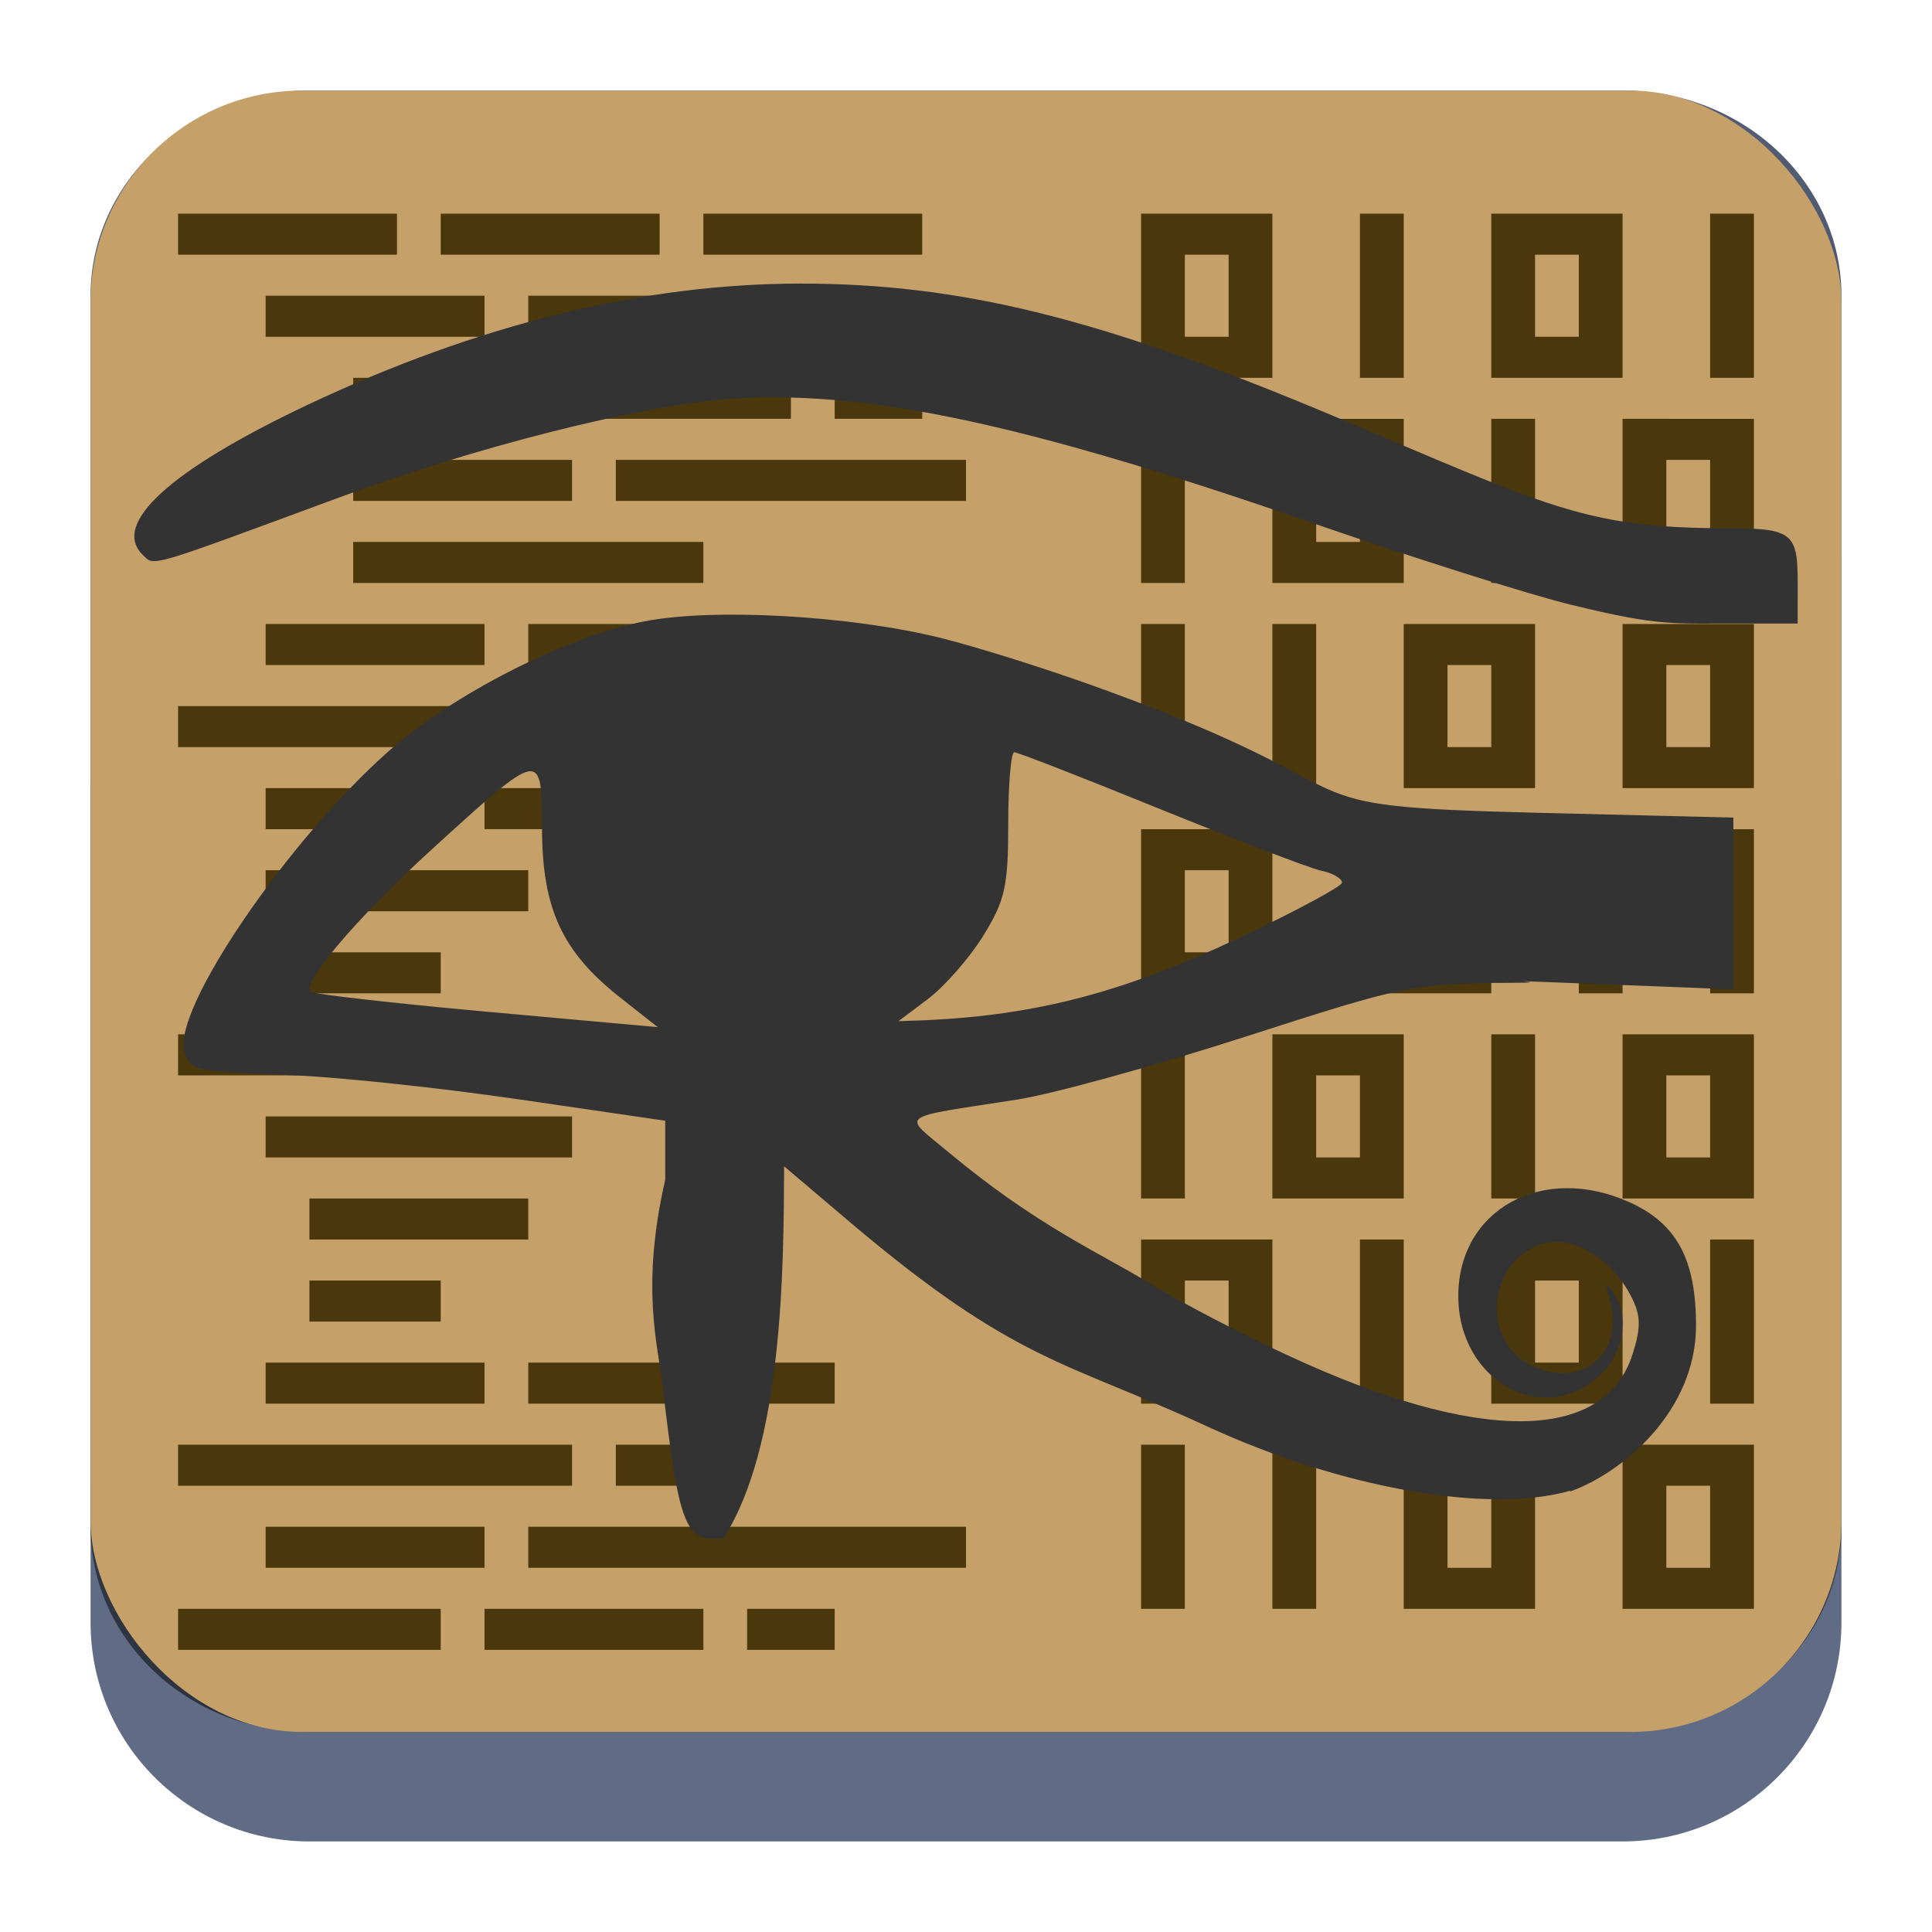 <?xml version="1.0" encoding="UTF-8" standalone="no"?>
<svg
   width="64"
   height="64"
   version="1.1"
   id="svg23117"
   sodipodi:docname="blinken.svg"
   inkscape:version="1.2.1 (9c6d41e410, 2022-07-14)"
   xmlns:inkscape="http://www.inkscape.org/namespaces/inkscape"
   xmlns:sodipodi="http://sodipodi.sourceforge.net/DTD/sodipodi-0.dtd"
   xmlns:xlink="http://www.w3.org/1999/xlink"
   xmlns="http://www.w3.org/2000/svg"
   xmlns:svg="http://www.w3.org/2000/svg">
  <sodipodi:namedview
     id="namedview23119"
     pagecolor="#ffffff"
     bordercolor="#666666"
     borderopacity="1.0"
     inkscape:showpageshadow="2"
     inkscape:pageopacity="0.0"
     inkscape:pagecheckerboard="0"
     inkscape:deskcolor="#d1d1d1"
     showgrid="true"
     inkscape:zoom="4.9166667"
     inkscape:cx="56.644067"
     inkscape:cy="63.864406"
     inkscape:window-width="1920"
     inkscape:window-height="998"
     inkscape:window-x="0"
     inkscape:window-y="0"
     inkscape:window-maximized="1"
     inkscape:current-layer="svg23117">
    <inkscape:grid
       type="xygrid"
       id="grid5875" />
  </sodipodi:namedview>
  <defs
     id="defs23105">
    <linearGradient
       id="a"
       y1="547.634"
       y2="499.679"
       x2="388.865"
       gradientUnits="userSpaceOnUse"
       gradientTransform="translate(-453.044,-539.815)"
       x1="428.816">
      <stop
         stop-color="#2a2c2f"
         id="stop23090" />
      <stop
         offset="1"
         stop-color="#536161"
         id="stop23092" />
    </linearGradient>
    <linearGradient
       id="b"
       y1="44"
       y2="12"
       x2="14"
       gradientUnits="userSpaceOnUse"
       x1="36"
       gradientTransform="translate(-68.474,-40.015)">
      <stop
         stop-color="#536161"
         style="stop-color:#bfc9c9;stop-opacity:1"
         id="stop23095" />
      <stop
         offset="1"
         stop-color="#f4f5f5"
         style="stop-color:#fbfbfb;stop-opacity:1"
         id="stop23097" />
    </linearGradient>
    <linearGradient
       id="c"
       y1="527.014"
       x1="406.501"
       y2="539.825"
       x2="419.974"
       gradientUnits="userSpaceOnUse"
       gradientTransform="translate(-453.044,-539.815)">
      <stop
         stop-color="#292c2f"
         id="stop23100" />
      <stop
         offset="1"
         stop-opacity="0"
         id="stop23102" />
    </linearGradient>
    <linearGradient
       inkscape:collect="always"
       xlink:href="#linearGradient22063"
       id="linearGradient22065"
       x1="-14"
       y1="6"
       x2="-14"
       y2="-10"
       gradientUnits="userSpaceOnUse"
       gradientTransform="matrix(3.625,0,0,3.625,82.75,39.25)" />
    <linearGradient
       inkscape:collect="always"
       id="linearGradient22063">
      <stop
         style="stop-color:#292f3a;stop-opacity:1;"
         offset="0"
         id="stop22059" />
      <stop
         style="stop-color:#535e75;stop-opacity:1;"
         offset="1"
         id="stop22061" />
    </linearGradient>
    <linearGradient
       gradientTransform="matrix(1.418,0,0,1.418,-0.973,0.333)"
       id="b-3"
       y1="23.775"
       x1="22.54"
       y2="35.804"
       x2="35.771"
       gradientUnits="userSpaceOnUse">
      <stop
         stop-color="#292c2f"
         id="stop12" />
      <stop
         offset="1"
         stop-color="#292c2f"
         stop-opacity="0"
         id="stop14" />
    </linearGradient>
    <linearGradient
       xlink:href="#linearGradient4564"
       id="linearGradient4570"
       x1="18.653"
       y1="20.191"
       x2="7.432"
       y2="8.525"
       gradientUnits="userSpaceOnUse"
       gradientTransform="matrix(1,0,0,1.158,8,3.145)" />
    <linearGradient
       id="linearGradient4564">
      <stop
         style="stop-color:#ffa92d;stop-opacity:1;"
         offset="0"
         id="stop4566" />
      <stop
         style="stop-color:#ffc169;stop-opacity:1"
         offset="1"
         id="stop4568" />
    </linearGradient>
    <linearGradient
       xlink:href="#linearGradient4574"
       id="linearGradient4580"
       x1="28.615"
       y1="21.502"
       x2="39.94"
       y2="10.118"
       gradientUnits="userSpaceOnUse"
       gradientTransform="matrix(1,0,0,1.158,8,3.145)" />
    <linearGradient
       id="linearGradient4574">
      <stop
         style="stop-color:#bf4231;stop-opacity:1;"
         offset="0"
         id="stop4576" />
      <stop
         style="stop-color:#f58273;stop-opacity:1"
         offset="1"
         id="stop4578" />
    </linearGradient>
    <linearGradient
       xlink:href="#linearGradient4590"
       id="linearGradient4596"
       x1="33.241"
       y1="30.191"
       x2="40.393"
       y2="37.416"
       gradientUnits="userSpaceOnUse"
       gradientTransform="matrix(1,0,0,1.158,8,3.145)" />
    <linearGradient
       id="linearGradient4590">
      <stop
         id="stop4594"
         offset="0"
         style="stop-color:#54d883;stop-opacity:1" />
      <stop
         id="stop4592"
         offset="1"
         style="stop-color:#3bb566;stop-opacity:1;" />
    </linearGradient>
    <linearGradient
       xlink:href="#linearGradient4582"
       id="linearGradient4588"
       x1="19.831"
       y1="26.561"
       x2="9.69"
       y2="37.881"
       gradientUnits="userSpaceOnUse"
       gradientTransform="matrix(1,0,0,1.158,8,3.145)" />
    <linearGradient
       id="linearGradient4582">
      <stop
         id="stop4586"
         offset="0"
         style="stop-color:#7cbcec;stop-opacity:1" />
      <stop
         id="stop4584"
         offset="1"
         style="stop-color:#3b85b5;stop-opacity:1;" />
    </linearGradient>
    <linearGradient
       xlink:href="#linearGradient4626"
       id="linearGradient4632"
       x1="23.693"
       y1="21.277"
       x2="34.937"
       y2="32.522"
       gradientUnits="userSpaceOnUse"
       gradientTransform="matrix(1.1,0,0,1.1,5.6,4.535)" />
    <linearGradient
       id="linearGradient4626">
      <stop
         style="stop-color:#000000;stop-opacity:1;"
         offset="0"
         id="stop4628" />
      <stop
         style="stop-color:#000000;stop-opacity:0;"
         offset="1"
         id="stop4630" />
    </linearGradient>
    <linearGradient
       xlink:href="#linearGradient4598"
       id="linearGradient4604"
       x1="27.197"
       y1="33.475"
       x2="21.366"
       y2="14.901"
       gradientUnits="userSpaceOnUse"
       gradientTransform="matrix(1.1,0,0,1.32,5.6,-0.745)" />
    <linearGradient
       id="linearGradient4598">
      <stop
         style="stop-color:#172525;stop-opacity:1;"
         offset="0"
         id="stop4600" />
      <stop
         style="stop-color:#334545;stop-opacity:1"
         offset="1"
         id="stop4602" />
    </linearGradient>
    <linearGradient
       xlink:href="#linearGradient4656"
       id="linearGradient4662"
       x1="19.025"
       y1="15.232"
       x2="29.946"
       y2="31.765"
       gradientUnits="userSpaceOnUse"
       gradientTransform="matrix(1.1,0,0,1.1,6.7,4.535)" />
    <linearGradient
       id="linearGradient4656">
      <stop
         style="stop-color:#ffffff;stop-opacity:1;"
         offset="0"
         id="stop4658" />
      <stop
         style="stop-color:#536161;stop-opacity:1"
         offset="1"
         id="stop4660" />
    </linearGradient>
  </defs>
  <path
     d="M 3,10.25 C 3,6.246 6.246,3 10.25,3 h 43.5 c 4.004,0 7.25,3.246 7.25,7.25 v 43.5 c 0,4.004 -3.246,7.25 -7.25,7.25 H 10.25 C 6.246,61 3,57.754 3,53.75 Z"
     id="path736"
     style="fill:#606c86;fill-opacity:1;stroke-width:3.625" />
  <path
     d="M 3,9.797 C 3,6.043 6.246,3 10.25,3 h 43.5 c 4.004,0 7.25,3.043 7.25,6.797 v 40.781 c 0,3.754 -3.246,6.797 -7.25,6.797 H 10.25 C 6.246,57.375 3,54.332 3,50.578 Z"
     id="path738"
     style="fill:url(#linearGradient22065);fill-opacity:1;stroke-width:3.625" />
  <rect
     height="54.373"
     rx="7"
     width="58"
     x="3"
     y="3"
     id="rect17-3-3"
     style="fill:#c6a069;fill-opacity:1;stroke-width:1.404"
     ry="7" />
  <path
     d="m 16.05,26.108 h 7.25 v 1.359 h -7.25 z"
     opacity="1.0"
     id="path23-7-7"
     style="fill:#4a370b;stroke-width:1.404" />
  <path
     d="m 17.5,20.671 h 7.25 v 1.359 H 17.5 Z"
     opacity="1.0"
     id="path25-5-5"
     style="fill:#4a370b;stroke-width:1.404" />
  <path
     d="M 5.9,7.078 H 13.15 V 8.437 H 5.9 Z"
     opacity="1.0"
     id="path27-3-3"
     style="fill:#4a370b;stroke-width:1.404" />
  <path
     d="M 8.8,9.796 H 16.05 V 11.156 H 8.8 Z"
     opacity="1.0"
     id="path29-5-5"
     style="fill:#4a370b;stroke-width:1.404" />
  <path
     d="m 11.7,12.515 h 14.5 v 1.359 H 11.7 Z"
     opacity="1.0"
     id="path31-6-6"
     style="fill:#4a370b;stroke-width:1.404" />
  <path
     d="m 11.7,15.234 h 7.25 v 1.359 h -7.25 z"
     opacity="1.0"
     id="path33-2-2"
     style="fill:#4a370b;stroke-width:1.404" />
  <path
     d="M 11.7,17.952 H 23.3 V 19.312 H 11.7 Z"
     opacity="1.0"
     id="path35-9-9"
     style="fill:#4a370b;stroke-width:1.404" />
  <path
     d="m 8.8,20.671 h 7.25 v 1.359 H 8.8 Z"
     opacity="1.0"
     id="path37-1-1"
     style="fill:#4a370b;stroke-width:1.404" />
  <path
     d="M 5.9,23.39 H 17.5 V 24.749 H 5.9 Z"
     opacity="1.0"
     id="path39-2-2"
     style="fill:#4a370b;stroke-width:1.404" />
  <path
     d="M 8.8,26.108 H 14.6 V 27.468 H 8.8 Z"
     opacity="1.0"
     id="path41-7-7"
     style="fill:#4a370b;stroke-width:1.404" />
  <path
     d="M 8.8,28.827 H 17.5 v 1.359 H 8.8 Z"
     opacity="1.0"
     id="path43-0-0"
     style="fill:#4a370b;stroke-width:1.404" />
  <path
     d="m 8.8,31.546 h 5.8 v 1.359 H 8.8 Z"
     opacity="1.0"
     id="path45-9-9"
     style="fill:#4a370b;stroke-width:1.404" />
  <path
     d="m 5.9,34.264 h 7.25 v 1.359 H 5.9 Z"
     opacity="1.0"
     id="path47-3-3"
     style="fill:#4a370b;stroke-width:1.404" />
  <path
     d="M 8.8,36.983 H 18.95 v 1.359 H 8.8 Z"
     opacity="1.0"
     id="path49-6-6"
     style="fill:#4a370b;stroke-width:1.404" />
  <path
     d="m 10.25,39.702 h 7.25 v 1.359 h -7.25 z"
     opacity="1.0"
     id="path51-0-0"
     style="fill:#4a370b;stroke-width:1.404" />
  <path
     d="m 10.25,42.42 h 4.35 v 1.359 h -4.35 z"
     opacity="1.0"
     id="path53-6-6"
     style="fill:#4a370b;stroke-width:1.404" />
  <path
     d="m 8.8,45.139 h 7.25 v 1.359 H 8.8 Z"
     opacity="1.0"
     id="path55-2-2"
     style="fill:#4a370b;stroke-width:1.404" />
  <path
     d="M 5.9,47.858 H 18.95 V 49.217 H 5.9 Z"
     opacity="1.0"
     id="path57-6-6"
     style="fill:#4a370b;stroke-width:1.404" />
  <path
     d="M 8.8,50.576 H 16.05 V 51.935 H 8.8 Z"
     opacity="1.0"
     id="path59-1-1"
     style="fill:#4a370b;stroke-width:1.404" />
  <path
     d="m 5.9,53.295 h 8.7 v 1.359 H 5.9 Z"
     opacity="1.0"
     id="path61-8-8"
     style="fill:#4a370b;stroke-width:1.404" />
  <path
     d="m 20.4,15.234 h 11.6 v 1.359 H 20.4 Z"
     opacity="1.0"
     id="path63-7-7"
     style="fill:#4a370b;stroke-width:1.404" />
  <path
     d="m 14.6,34.264 h 7.25 v 1.359 h -7.25 z"
     opacity="1.0"
     id="path65-9-9"
     style="fill:#4a370b;stroke-width:1.404" />
  <path
     d="m 14.6,7.078 h 7.25 v 1.359 h -7.25 z"
     opacity="1.0"
     id="path67-2-2"
     style="fill:#4a370b;stroke-width:1.404" />
  <path
     d="m 17.5,45.139 h 10.15 v 1.359 H 17.5 Z"
     opacity="1.0"
     id="path69-0-0"
     style="fill:#4a370b;stroke-width:1.404" />
  <path
     d="M 17.5,50.576 H 32 V 51.935 H 17.5 Z"
     opacity="1.0"
     id="path71-2-2"
     style="fill:#4a370b;stroke-width:1.404" />
  <path
     d="m 16.05,53.295 h 7.25 v 1.359 h -7.25 z"
     opacity="1.0"
     id="path73-3-3"
     style="fill:#4a370b;stroke-width:1.404" />
  <path
     d="m 17.5,9.796 h 5.8 V 11.156 H 17.5 Z"
     opacity="1.0"
     id="path75-7-7"
     style="fill:#4a370b;stroke-width:1.404" />
  <path
     d="M 23.3,7.078 H 30.55 V 8.437 H 23.3 Z"
     opacity="1.0"
     id="path77-5-5"
     style="fill:#4a370b;stroke-width:1.404" />
  <path
     d="m 27.65,12.515 h 2.9 v 1.359 h -2.9 z"
     opacity="1.0"
     id="path79-9-9"
     style="fill:#4a370b;stroke-width:1.404" />
  <path
     d="m 18.95,23.39 h 2.9 v 1.359 h -2.9 z"
     opacity="1.0"
     id="path81-2-2"
     style="fill:#4a370b;stroke-width:1.404" />
  <path
     d="m 20.4,47.858 h 2.9 v 1.359 h -2.9 z"
     opacity="1.0"
     id="path83-2-2"
     style="fill:#4a370b;stroke-width:1.404" />
  <path
     d="m 24.75,53.295 h 2.9 v 1.359 h -2.9 z"
     opacity="1.0"
     id="path85-8-8"
     style="fill:#4a370b;stroke-width:1.404" />
  <path
     d="m 37.8,7.078 v 5.437 h 4.35 V 7.078 Z m 1.45,1.359 h 1.45 v 2.719 h -1.45 z"
     opacity="1.0"
     id="path87-9-9"
     style="fill:#4a370b;stroke-width:1.404" />
  <path
     d="m 45.05,7.078 h 1.45 v 5.437 h -1.45 z"
     opacity="1.0"
     id="path89-7-7"
     style="fill:#4a370b;stroke-width:1.404" />
  <path
     d="M 49.4,7.078 V 12.515 H 53.75 V 7.078 Z m 1.45,1.359 h 1.45 v 2.719 h -1.45 z"
     opacity="1.0"
     id="path91-3-3"
     style="fill:#4a370b;stroke-width:1.404" />
  <path
     d="M 56.65,7.078 H 58.1 V 12.515 H 56.65 Z"
     opacity="1.0"
     id="path93-6-6"
     style="fill:#4a370b;stroke-width:1.404" />
  <path
     d="m 37.8,13.874 h 1.45 V 19.312 h -1.45 z"
     opacity="1.0"
     id="path95-1-1"
     style="fill:#4a370b;stroke-width:1.404" />
  <path
     d="M 42.15,13.874 V 19.312 h 4.35 v -5.437 z m 1.45,1.359 h 1.45 v 2.719 h -1.45 z"
     opacity="1.0"
     id="path97-2-2"
     style="fill:#4a370b;stroke-width:1.404" />
  <path
     d="M 53.75,13.874 V 19.312 h 4.35 v -5.437 z m 1.45,1.359 h 1.45 v 2.719 h -1.45 z"
     opacity="1.0"
     id="path99-9-9"
     style="fill:#4a370b;stroke-width:1.404" />
  <path
     d="m 49.4,13.874 h 1.45 V 19.312 h -1.45 z"
     opacity="1.0"
     id="path101-3-3"
     style="fill:#4a370b;stroke-width:1.404" />
  <path
     d="m 37.8,20.671 h 1.45 v 5.437 h -1.45 z"
     opacity="1.0"
     id="path103-1-1"
     style="fill:#4a370b;stroke-width:1.404" />
  <path
     d="m 42.15,20.671 h 1.45 v 5.437 h -1.45 z"
     opacity="1.0"
     id="path105-9-9"
     style="fill:#4a370b;stroke-width:1.404" />
  <path
     d="m 46.5,20.671 v 5.437 h 4.35 v -5.437 z m 1.45,1.359 h 1.45 V 24.749 H 47.95 Z"
     opacity="1.0"
     id="path107-4-4"
     style="fill:#4a370b;stroke-width:1.404" />
  <path
     d="m 53.75,20.671 v 5.437 h 4.35 v -5.437 z m 1.45,1.359 h 1.45 v 2.719 h -1.45 z"
     opacity="1.0"
     id="path109-7-7"
     style="fill:#4a370b;stroke-width:1.404" />
  <path
     d="m 37.8,27.468 v 5.437 h 4.35 V 27.468 Z m 1.45,1.359 h 1.45 v 2.719 h -1.45 z"
     opacity="1.0"
     id="path111-8-8"
     style="fill:#4a370b;stroke-width:1.404" />
  <path
     d="m 45.05,27.468 v 5.437 h 4.35 V 27.468 Z m 1.45,1.359 h 1.45 v 2.719 h -1.45 z"
     opacity="1.0"
     id="path113-4-4"
     style="fill:#4a370b;stroke-width:1.404" />
  <path
     d="m 52.3,27.468 h 1.45 v 5.437 h -1.45 z"
     opacity="1.0"
     id="path115-5-5"
     style="fill:#4a370b;stroke-width:1.404" />
  <path
     d="m 56.65,27.468 h 1.45 v 5.437 h -1.45 z"
     opacity="1.0"
     id="path117-0-0"
     style="fill:#4a370b;stroke-width:1.404" />
  <path
     d="m 37.8,34.264 h 1.45 v 5.437 h -1.45 z"
     opacity="1.0"
     id="path119-3-3"
     style="fill:#4a370b;stroke-width:1.404" />
  <path
     d="m 42.15,34.264 v 5.437 h 4.35 v -5.437 z m 1.45,1.359 h 1.45 v 2.719 h -1.45 z"
     opacity="1.0"
     id="path121-6-6"
     style="fill:#4a370b;stroke-width:1.404" />
  <path
     d="m 53.75,34.264 v 5.437 h 4.35 v -5.437 z m 1.45,1.359 h 1.45 v 2.719 h -1.45 z"
     opacity="1.0"
     id="path123-1-1"
     style="fill:#4a370b;stroke-width:1.404" />
  <path
     d="m 49.4,34.264 h 1.45 v 5.437 h -1.45 z"
     opacity="1.0"
     id="path125-0-0"
     style="fill:#4a370b;stroke-width:1.404" />
  <path
     d="m 37.8,41.061 v 5.437 h 4.35 v -5.437 z m 1.45,1.359 h 1.45 v 2.719 h -1.45 z"
     opacity="1.0"
     id="path127-6-6"
     style="fill:#4a370b;stroke-width:1.404" />
  <path
     d="m 45.05,41.061 h 1.45 v 5.437 h -1.45 z"
     opacity="1.0"
     id="path129-3-3"
     style="fill:#4a370b;stroke-width:1.404" />
  <path
     d="m 49.4,41.061 v 5.437 h 4.35 v -5.437 z m 1.45,1.359 h 1.45 v 2.719 h -1.45 z"
     opacity="1.0"
     id="path131-2-2"
     style="fill:#4a370b;stroke-width:1.404" />
  <path
     d="m 56.65,41.061 h 1.45 v 5.437 h -1.45 z"
     opacity="1.0"
     id="path133-0-0"
     style="fill:#4a370b;stroke-width:1.404" />
  <path
     d="m 37.8,47.858 h 1.45 v 5.437 h -1.45 z"
     opacity="1.0"
     id="path135-6-6"
     style="fill:#4a370b;stroke-width:1.404" />
  <path
     d="m 42.15,47.858 h 1.45 v 5.437 h -1.45 z"
     opacity="1.0"
     id="path137-1-1"
     style="fill:#4a370b;stroke-width:1.404" />
  <path
     d="m 46.5,47.858 v 5.437 h 4.35 v -5.437 z m 1.45,1.359 h 1.45 v 2.719 H 47.95 Z"
     opacity="1.0"
     id="path139-5-5"
     style="fill:#4a370b;stroke-width:1.404" />
  <path
     d="m 53.75,47.858 v 5.437 h 4.35 v -5.437 z m 1.45,1.359 h 1.45 v 2.719 h -1.45 z"
     fill="#4a370b"
     opacity="1.0"
     id="path145-5-5"
     style="stroke-width:1.404" />
  <path
     d="m 52.015,49.407 c 1.735,-0.618 4.17,-2.661 4.168,-5.5 -9.52e-4,-2.192 -0.642,-3.378 -2.205,-4.082 -2.873,-1.296 -5.67,0.233 -5.67,3.112 0,2.82 2.832,4.383 4.709,2.601 0.783,-0.743 0.972,-1.991 0.416,-2.743 -0.247,-0.351 -0.274,-0.281 -0.119,0.23 0.532,1.789 -0.918,3.024 -2.586,2.205 -1.743,-0.856 -1.413,-3.6 0.488,-4.057 0.939,-0.217 2.192,0.559 2.808,1.753 0.332,0.641 0.344,1.027 0.059,1.925 -0.933,2.954 -5.125,2.977 -11.433,0.042 -1.529,-0.706 -3.579,-1.778 -4.555,-2.375 -1.682,-1.031 -3.731,-1.896 -6.667,-4.344 -1.555,-1.298 -1.785,-1.12 2.272,-1.75 1.166,-0.182 4.574,-1.121 7.573,-2.088 5.328,-1.716 5.529,-1.757 8.785,-1.779 1.833,0 -1.208,-0.118 1.833,0 l 5.528,0.217 V 29.931 27.083 l -6.437,-0.157 c -9.204,-0.224 -4.719,-0.532 -14.219,-4.012 -1.814,-0.668 -4.336,-1.469 -5.604,-1.782 -2.999,-0.744 -7.541,-0.997 -9.817,-0.548 -2.625,0.518 -6.335,2.407 -8.491,4.321 -3.342,2.966 -7.118,8.514 -6.748,9.911 0.167,0.631 0.339,0.67 3.284,0.79 1.709,0.052 5.255,0.438 7.879,0.823 l 4.771,0.697 v 1.953 c -0.823,3.578 -0.236,5.508 -0.089,6.811 0.549,4.717 0.753,5.229 2.023,5.06 1.962,-3.061 1.99,-8.93 2.004,-12.314 l 2.196,1.862 c 5.484,4.642 7.098,4.574 11.801,6.746 4.44,2.051 9.318,2.918 12.042,2.138 z M 10.288,32.853 c -0.303,-0.294 1.568,-2.483 4.021,-4.721 3.653,-3.327 3.638,-3.325 3.647,-0.652 0.008,2.625 0.672,4.055 2.583,5.56 l 1.25,0.986 -5.673,-0.513 c -3.12,-0.281 -5.743,-0.583 -5.827,-0.661 z m 20.46,0.233 c 0.542,-0.412 1.359,-1.339 1.818,-2.079 0.727,-1.174 0.833,-1.645 0.833,-3.714 0,-1.306 0.09,-2.374 0.201,-2.374 0.11,0 2.272,0.842 4.803,1.872 2.531,1.026 4.929,1.947 5.328,2.043 0.399,0.077 0.725,0.262 0.725,0.406 0,0.118 -1.534,0.946 -3.408,1.829 -3.822,1.8 -6.682,2.554 -10.375,2.727 l -0.909,0.032 z m 28.803,-13.831 c 0,-1.604 -0.203,-1.757 -2.334,-1.757 -4.75,0 -5.932,-0.726 -13.082,-3.734 -7.658,-3.219 -12.298,-4.37 -17.614,-4.37 -5.203,0 -10.685,1.349 -16.318,4.011 -4.585,2.168 -6.545,3.961 -5.461,4.989 0.382,0.37 0.12,0.44 6.542,-1.932 4.389,-1.626 9.784,-2.998 12.702,-3.232 4.505,-0.37 9.874,0.764 19.373,4.054 3.411,1.181 7.334,2.425 8.716,2.758 2.957,0.719 3.267,0.606 5.733,0.613 h 1.742 z"
     id="path147-4-4"
     style="fill:#333333;fill-opacity:1;stroke-width:1.899"
     sodipodi:nodetypes="cccscccccccccccccccccccccccccccccccccccccccccccssccsccccsscsccccccccs" />
</svg>
